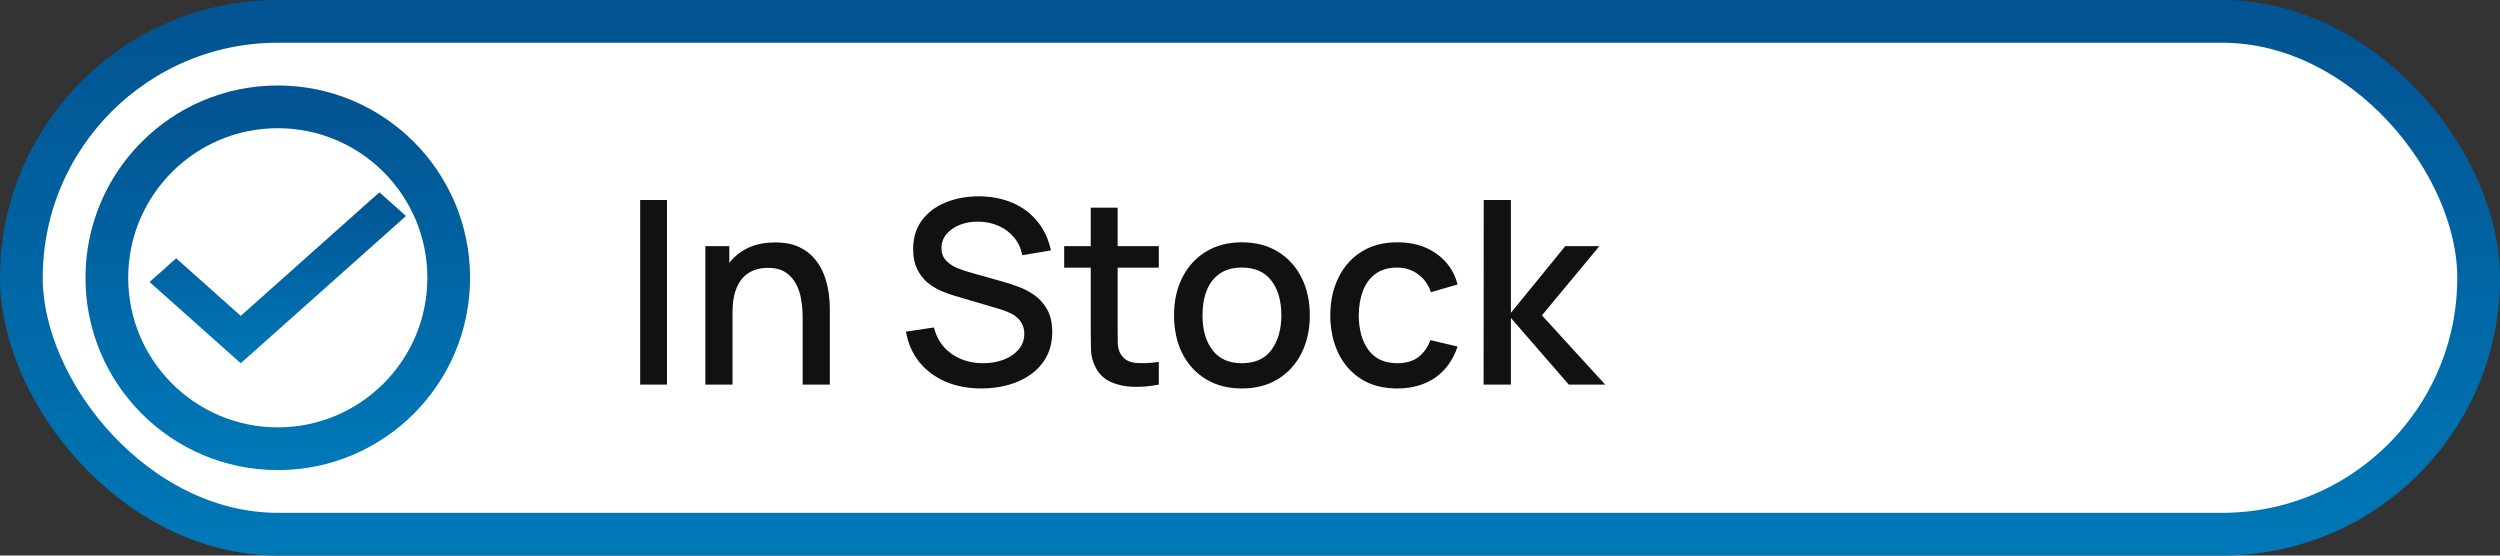 <svg width="117" height="26" viewBox="0 0 117 26" fill="none" xmlns="http://www.w3.org/2000/svg">
<rect x="0" y="0" width="117" height="26" fill="#333333" stroke="none"/>
<rect x="1" y="1" width="115" height="24" rx="12" fill="white"/>
<circle cx="13" cy="13" r="8" fill="white" stroke="url(#paint0_linear_1_15)" stroke-width="2"/>
<path d="M29.96 18V9.36H31.214V18H29.96ZM37.564 18V14.814C37.564 14.562 37.542 14.304 37.498 14.04C37.458 13.772 37.378 13.524 37.258 13.296C37.142 13.068 36.976 12.884 36.76 12.744C36.548 12.604 36.27 12.534 35.926 12.534C35.702 12.534 35.49 12.572 35.29 12.648C35.09 12.72 34.914 12.838 34.762 13.002C34.614 13.166 34.496 13.382 34.408 13.65C34.324 13.918 34.282 14.244 34.282 14.628L33.502 14.334C33.502 13.746 33.612 13.228 33.832 12.78C34.052 12.328 34.368 11.976 34.78 11.724C35.192 11.472 35.69 11.346 36.274 11.346C36.722 11.346 37.098 11.418 37.402 11.562C37.706 11.706 37.952 11.896 38.14 12.132C38.332 12.364 38.478 12.618 38.578 12.894C38.678 13.17 38.746 13.44 38.782 13.704C38.818 13.968 38.836 14.2 38.836 14.4V18H37.564ZM33.01 18V11.52H34.132V13.392H34.282V18H33.01ZM45.933 18.18C45.313 18.18 44.753 18.074 44.253 17.862C43.757 17.646 43.347 17.34 43.023 16.944C42.703 16.544 42.495 16.07 42.399 15.522L43.707 15.324C43.839 15.852 44.115 16.264 44.535 16.56C44.955 16.852 45.445 16.998 46.005 16.998C46.353 16.998 46.673 16.944 46.965 16.836C47.257 16.724 47.491 16.566 47.667 16.362C47.847 16.154 47.937 15.906 47.937 15.618C47.937 15.462 47.909 15.324 47.853 15.204C47.801 15.084 47.727 14.98 47.631 14.892C47.539 14.8 47.425 14.722 47.289 14.658C47.157 14.59 47.011 14.532 46.851 14.484L44.637 13.83C44.421 13.766 44.201 13.684 43.977 13.584C43.753 13.48 43.547 13.346 43.359 13.182C43.175 13.014 43.025 12.808 42.909 12.564C42.793 12.316 42.735 12.016 42.735 11.664C42.735 11.132 42.871 10.682 43.143 10.314C43.419 9.942 43.791 9.662 44.259 9.474C44.727 9.282 45.251 9.186 45.831 9.186C46.415 9.194 46.937 9.298 47.397 9.498C47.861 9.698 48.245 9.986 48.549 10.362C48.857 10.734 49.069 11.186 49.185 11.718L47.841 11.946C47.781 11.622 47.653 11.344 47.457 11.112C47.261 10.876 47.021 10.696 46.737 10.572C46.453 10.444 46.145 10.378 45.813 10.374C45.493 10.366 45.199 10.414 44.931 10.518C44.667 10.622 44.455 10.768 44.295 10.956C44.139 11.144 44.061 11.36 44.061 11.604C44.061 11.844 44.131 12.038 44.271 12.186C44.411 12.334 44.583 12.452 44.787 12.54C44.995 12.624 45.201 12.694 45.405 12.75L47.001 13.2C47.201 13.256 47.427 13.332 47.679 13.428C47.935 13.52 48.181 13.65 48.417 13.818C48.657 13.986 48.855 14.21 49.011 14.49C49.167 14.766 49.245 15.114 49.245 15.534C49.245 15.97 49.157 16.354 48.981 16.686C48.805 17.014 48.563 17.29 48.255 17.514C47.951 17.734 47.599 17.9 47.199 18.012C46.799 18.124 46.377 18.18 45.933 18.18ZM54.232 18C53.824 18.08 53.424 18.114 53.032 18.102C52.64 18.09 52.29 18.014 51.982 17.874C51.674 17.734 51.442 17.514 51.286 17.214C51.146 16.946 51.07 16.674 51.058 16.398C51.05 16.118 51.046 15.802 51.046 15.45V9.72H52.306V15.39C52.306 15.65 52.308 15.876 52.312 16.068C52.32 16.26 52.362 16.422 52.438 16.554C52.582 16.802 52.81 16.944 53.122 16.98C53.438 17.012 53.808 16.998 54.232 16.938V18ZM49.804 12.528V11.52H54.232V12.528H49.804ZM58.119 18.18C57.471 18.18 56.909 18.034 56.433 17.742C55.957 17.45 55.589 17.048 55.329 16.536C55.073 16.02 54.945 15.426 54.945 14.754C54.945 14.078 55.077 13.484 55.341 12.972C55.605 12.456 55.975 12.056 56.451 11.772C56.927 11.484 57.483 11.34 58.119 11.34C58.767 11.34 59.329 11.486 59.805 11.778C60.281 12.07 60.649 12.472 60.909 12.984C61.169 13.496 61.299 14.086 61.299 14.754C61.299 15.43 61.167 16.026 60.903 16.542C60.643 17.054 60.275 17.456 59.799 17.748C59.323 18.036 58.763 18.18 58.119 18.18ZM58.119 16.998C58.739 16.998 59.201 16.79 59.505 16.374C59.813 15.954 59.967 15.414 59.967 14.754C59.967 14.078 59.811 13.538 59.499 13.134C59.191 12.726 58.731 12.522 58.119 12.522C57.699 12.522 57.353 12.618 57.081 12.81C56.809 12.998 56.607 13.26 56.475 13.596C56.343 13.928 56.277 14.314 56.277 14.754C56.277 15.434 56.433 15.978 56.745 16.386C57.057 16.794 57.515 16.998 58.119 16.998ZM65.389 18.18C64.725 18.18 64.161 18.032 63.697 17.736C63.233 17.44 62.877 17.034 62.629 16.518C62.385 16.002 62.261 15.416 62.257 14.76C62.261 14.092 62.389 13.502 62.641 12.99C62.893 12.474 63.253 12.07 63.721 11.778C64.189 11.486 64.751 11.34 65.407 11.34C66.115 11.34 66.719 11.516 67.219 11.868C67.723 12.22 68.055 12.702 68.215 13.314L66.967 13.674C66.843 13.31 66.639 13.028 66.355 12.828C66.075 12.624 65.753 12.522 65.389 12.522C64.977 12.522 64.639 12.62 64.375 12.816C64.111 13.008 63.915 13.272 63.787 13.608C63.659 13.944 63.593 14.328 63.589 14.76C63.593 15.428 63.745 15.968 64.045 16.38C64.349 16.792 64.797 16.998 65.389 16.998C65.793 16.998 66.119 16.906 66.367 16.722C66.619 16.534 66.811 16.266 66.943 15.918L68.215 16.218C68.003 16.85 67.653 17.336 67.165 17.676C66.677 18.012 66.085 18.18 65.389 18.18ZM69.432 18L69.438 9.36H70.71V14.64L73.254 11.52H74.85L72.162 14.76L75.126 18H73.422L70.71 14.88V18H69.432Z" fill="#111111"/>
<path d="M11.267 14.782L8.244 12.089L7 13.198L11.267 17L19 10.109L17.756 9L11.267 14.782Z" fill="url(#paint1_linear_1_15)"/>
<rect x="1" y="1" width="115" height="24" rx="12" stroke="url(#paint2_linear_1_15)" stroke-width="2"/>
<defs>
<linearGradient id="paint0_linear_1_15" x1="13" y1="5" x2="13" y2="21" gradientUnits="userSpaceOnUse">
<stop stop-color="#025492"/>
<stop offset="1" stop-color="#0077B6"/>
</linearGradient>
<linearGradient id="paint1_linear_1_15" x1="13" y1="9" x2="13" y2="17" gradientUnits="userSpaceOnUse">
<stop stop-color="#025492"/>
<stop offset="1" stop-color="#0077B6"/>
</linearGradient>
<linearGradient id="paint2_linear_1_15" x1="58.5" y1="1" x2="58.5" y2="25" gradientUnits="userSpaceOnUse">
<stop stop-color="#025492"/>
<stop offset="1" stop-color="#0077B6"/>
</linearGradient>
</defs>
</svg>
